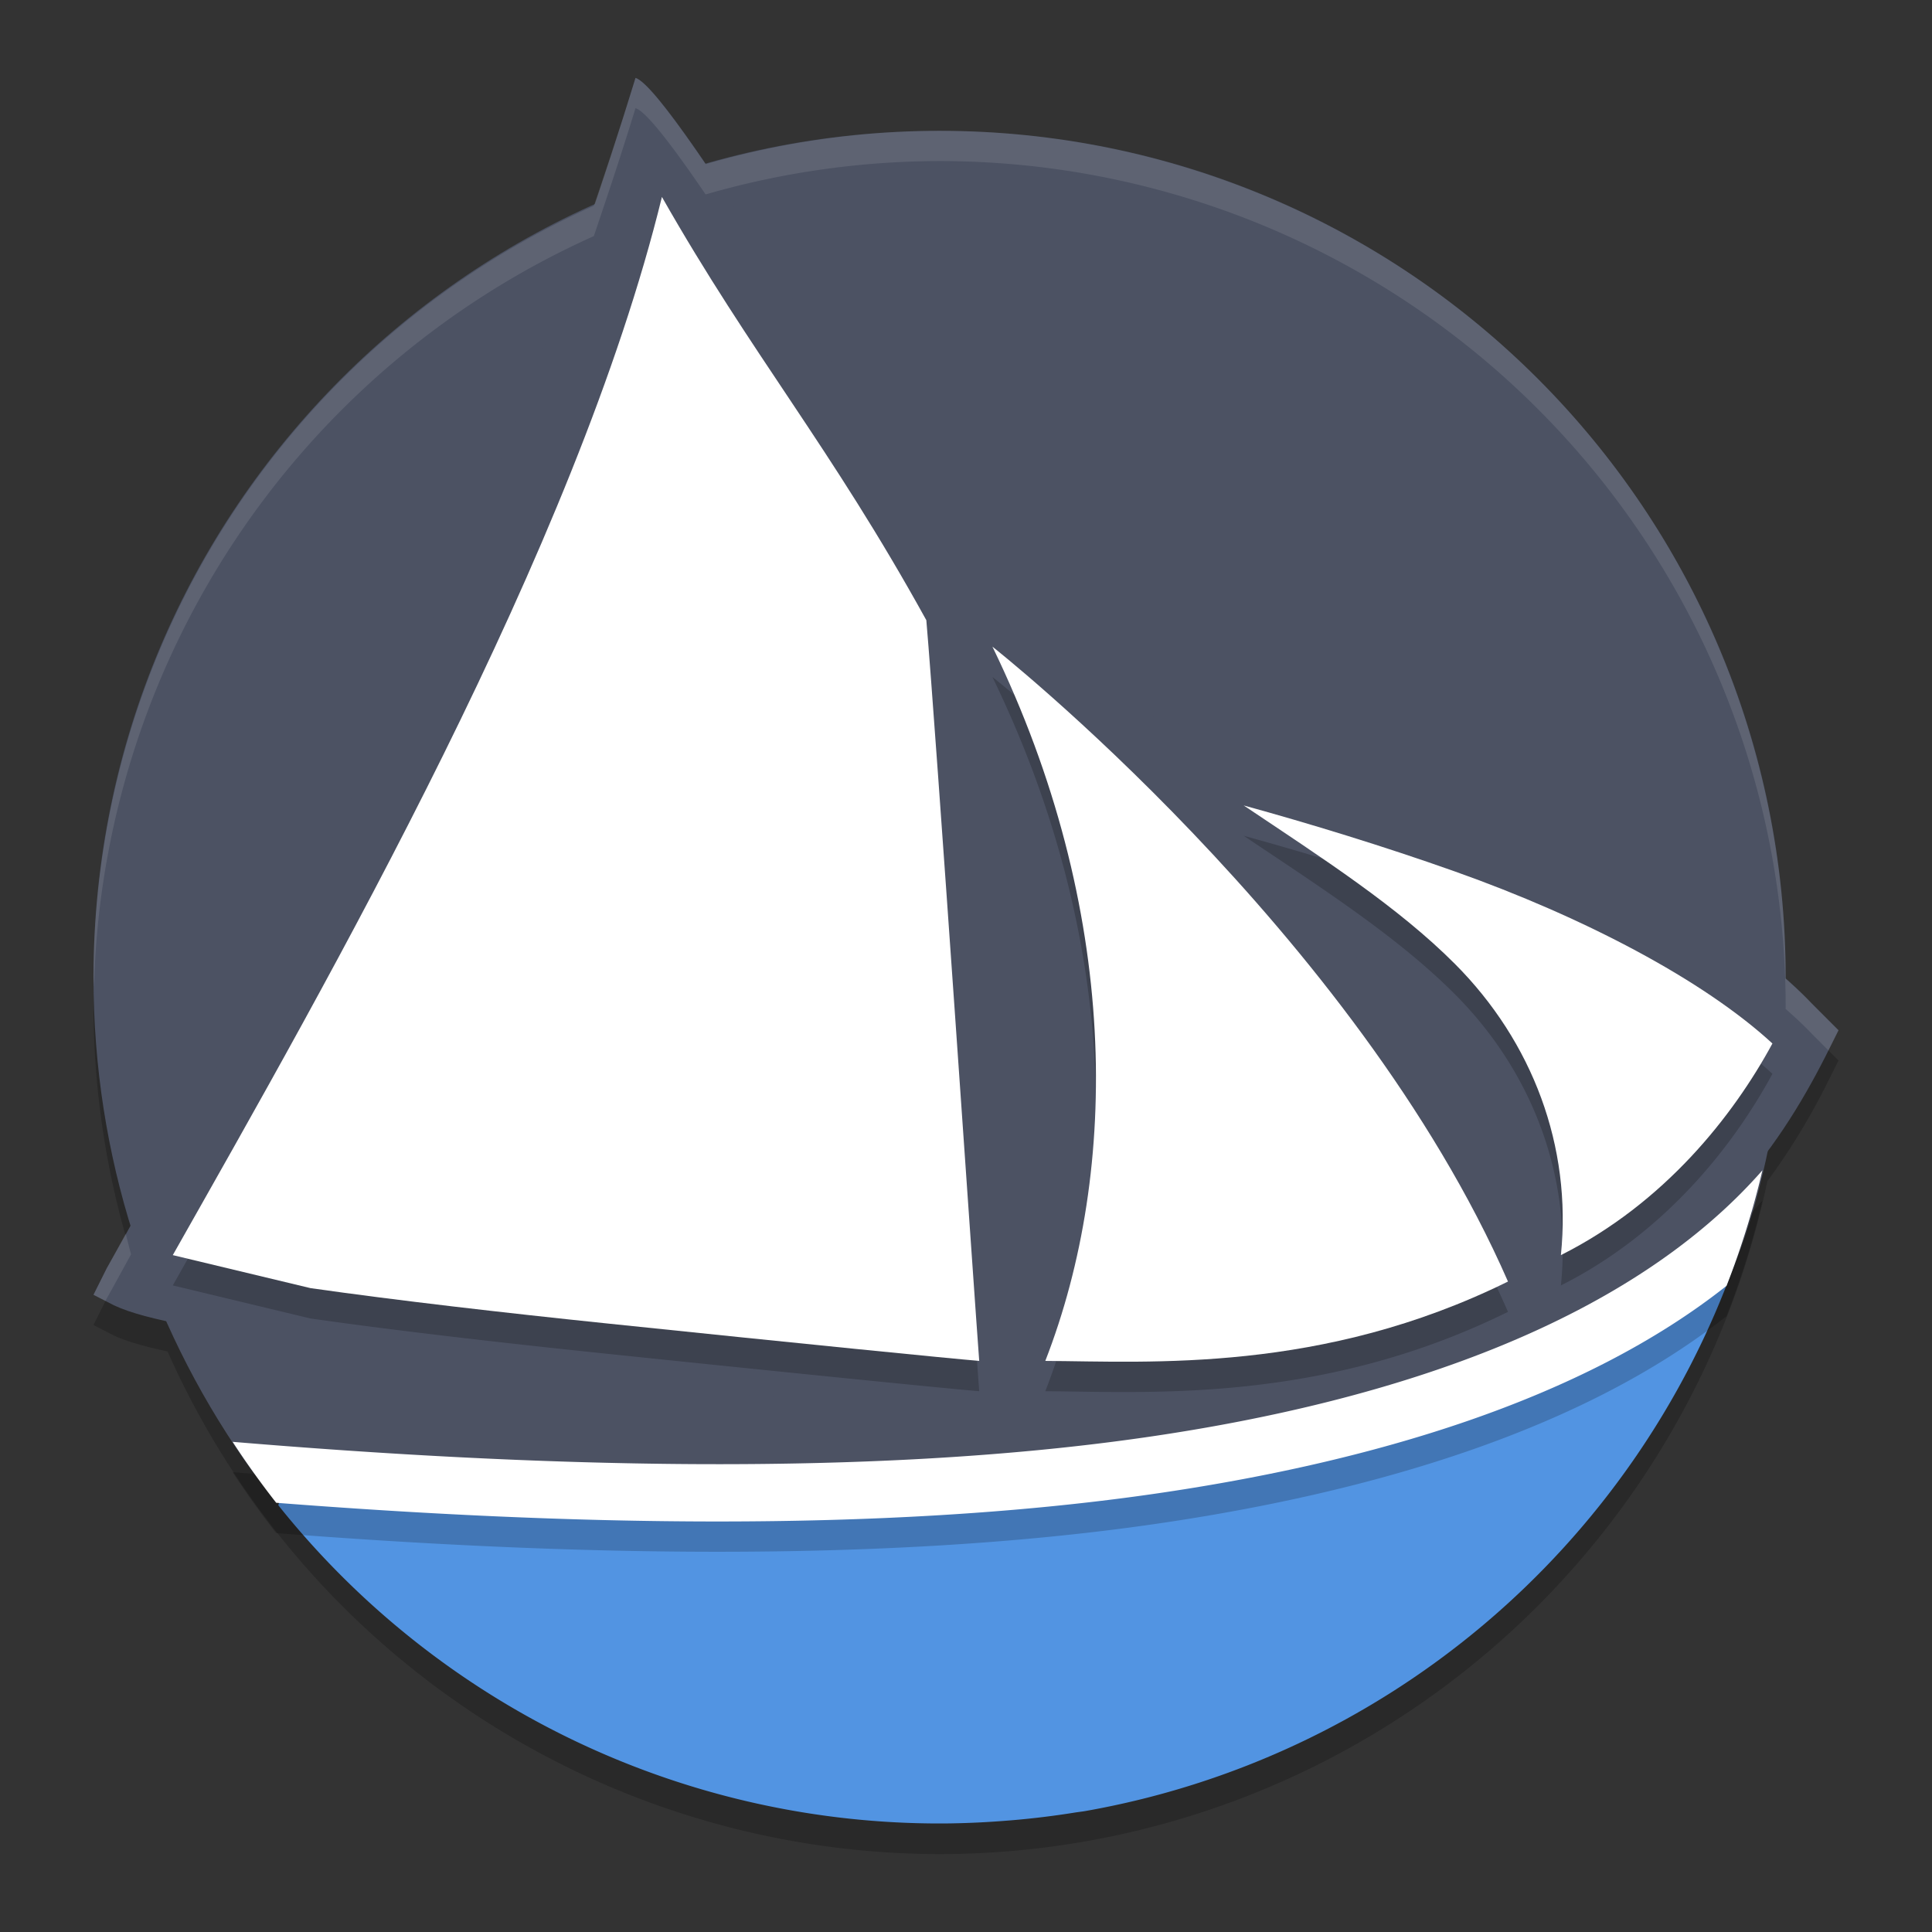 <?xml version="1.0" encoding="UTF-8" standalone="no"?>
<svg
   width="62"
   height="62"
   version="1"
   id="svg11"
   sodipodi:docname="distributor-logo-solus.svg"
   inkscape:version="1.4 (e7c3feb100, 2024-10-09)"
   xmlns:inkscape="http://www.inkscape.org/namespaces/inkscape"
   xmlns:sodipodi="http://sodipodi.sourceforge.net/DTD/sodipodi-0.dtd"
   xmlns="http://www.w3.org/2000/svg"
   xmlns:svg="http://www.w3.org/2000/svg">
  <rect width="100%" height="100%" fill="#333333" stroke="none"/>
  <defs
     id="defs11" />
  <sodipodi:namedview
     id="namedview11"
     pagecolor="#ffffff"
     bordercolor="#000000"
     borderopacity="0.25"
     inkscape:showpageshadow="2"
     inkscape:pageopacity="0.0"
     inkscape:pagecheckerboard="0"
     inkscape:deskcolor="#d1d1d1"
     inkscape:zoom="11.75"
     inkscape:cx="32"
     inkscape:cy="32"
     inkscape:window-width="1920"
     inkscape:window-height="998"
     inkscape:window-x="0"
     inkscape:window-y="0"
     inkscape:window-maximized="1"
     inkscape:current-layer="svg11" />
  <g
     id="g11"
     transform="translate(-1,0.25)">
    <path
       style="opacity:0.2;stroke-width:0.97"
       d="M 21.394,3.22 C 20.972,4.598 20.519,5.964 20.057,7.328 A 27.152,27.166 0 0 0 4,32.084 27.152,27.166 0 0 0 5.208,40.005 C 4.946,40.477 4.689,40.952 4.424,41.422 L 4,42.271 4.655,42.609 c 0.44,0.204 1.032,0.359 1.723,0.512 A 27.152,27.166 0 0 0 31.152,59.25 27.152,27.166 0 0 0 57.716,37.655 c 0.757,-1.023 1.368,-2.058 1.86,-3.024 L 60,33.782 59.152,32.933 c -0.266,-0.281 -0.556,-0.546 -0.852,-0.807 a 27.152,27.166 0 0 0 0.004,-0.042 A 27.152,27.166 0 0 0 31.152,4.918 27.152,27.166 0 0 0 23.636,5.991 C 22.587,4.452 21.733,3.321 21.394,3.22 Z"
       id="path1" />
    <path
       style="fill:#4c5263;stroke-width:0.97"
       d="m 58.303,31.114 c 0,2.486 -0.334,4.894 -0.959,7.182 -3.148,11.518 -13.576,11.423 -26.087,11.423 -9.257,0 -17.538,3.926 -22.439,-3.151 -3.038,-4.387 -4.818,-9.712 -4.818,-15.454 0,-15.003 12.156,-27.166 27.152,-27.166 14.995,0 27.152,12.163 27.152,27.166 z"
       id="path2" />
    <path
       style="fill:#4c5263;fill-rule:evenodd;stroke-width:0.97"
       d="M 21.394,2.25 C 17.308,15.603 11.268,28.311 4.424,40.452 L 4,41.301 4.654,41.638 c 0.574,0.267 1.33,0.446 2.353,0.651 1.023,0.205 2.282,0.409 3.696,0.611 2.829,0.404 6.278,0.8 9.624,1.147 6.692,0.696 12.974,1.203 12.974,1.203 l 1.069,0.086 -0.082,-1.07 c 0,0 -1.657,-21.576 -1.967,-25.121 l -0.017,-0.192 -0.093,-0.169 C 30.251,15.651 22.631,2.619 21.394,2.25 Z m 0.848,3.82 c 2.897,5.099 5.399,7.989 8.485,13.583 0.308,3.565 1.52,21.97 1.651,23.671 C 31.463,43.249 26.631,42.86 20.517,42.224 17.184,41.878 13.751,41.485 10.963,41.086 9.569,40.887 8.336,40.686 7.367,40.492 6.889,40.396 6.878,40.118 6.545,40.028 11.544,31.191 19.484,17.332 22.242,6.07 Z"
       id="path3" />
    <path
       style="fill:#4c5263;fill-rule:evenodd;stroke-width:0.97"
       d="m 35.818,22.2 -0.436,1.91 c 4.263,2.853 8.326,5.344 10.964,7.993 2.638,2.649 3.875,5.255 2.872,8.906 l -0.467,1.704 1.661,-0.599 c 5.191,-1.869 7.657,-5.49 9.164,-8.453 L 60,32.812 59.152,31.963 C 56.622,29.297 52.714,27.53 48.18,25.922 43.646,24.314 38.709,22.897 35.818,22.2 Z m 5.064,3.375 c 2.11,0.58 4.408,1.267 6.686,2.075 4.132,1.466 8.045,3.351 10.256,5.388 -1.264,2.332 -3.192,5.023 -6.518,6.694 0.357,-3.49 -1.18,-6.431 -3.662,-8.923 -1.832,-1.839 -4.225,-3.534 -6.761,-5.235 z"
       id="path4" />
    <ellipse
       style="fill:#500000;fill-opacity:0;stroke-width:0.97"
       cx="31.184"
       cy="31.082"
       id="circle4"
       rx="27.184"
       ry="27.198" />
    <path
       style="fill:#5294e2;stroke-width:0.97"
       d="m 56.552,40.04 c -5.482,3.891 -11.957,6.252 -18.576,7.269 -9.226,1.303 -18.624,0.979 -27.883,0.271 -0.068,0.161 -0.112,0.317 -0.162,0.475 A 27.152,27.166 0 0 0 30.883,58.266 c 0.234,-7.57e-4 0.472,0.003 0.703,-0.003 a 27.152,27.166 0 0 0 0.785,-0.026 c 0.372,-0.017 0.733,-0.043 1.09,-0.072 a 27.152,27.166 0 0 0 2.007,-0.244 c 0.127,-0.021 0.268,-0.035 0.392,-0.058 a 27.152,27.166 0 0 0 20.806,-17.562 c -0.04,-0.087 -0.07,-0.173 -0.114,-0.26 z"
       id="path5" />
    <path
       style="opacity:0.2;fill-rule:evenodd;stroke-width:0.97"
       d="M 22.242,7.043 C 19.484,18.305 11.544,32.164 6.545,41 l 4.417,1.061 c 2.788,0.398 6.224,0.791 9.557,1.137 6.113,0.636 10.989,1.123 11.905,1.198 C 32.293,42.694 31.035,24.191 30.727,20.626 27.642,15.032 25.139,12.141 22.242,7.043 Z M 32.848,21.475 c 4.089,8.428 4.093,16.766 1.697,22.921 3.373,0.02 8.878,0.399 14.848,-2.547 C 44.487,30.639 32.848,21.475 32.848,21.475 Z m 8.061,5.094 c 2.538,1.701 4.955,3.254 6.788,5.094 2.482,2.492 3.75,5.849 3.394,9.338 3.325,-1.672 5.524,-4.459 6.788,-6.791 -2.211,-2.037 -6.05,-4.052 -10.182,-5.518 -2.278,-0.808 -4.677,-1.542 -6.788,-2.122 z m 16.648,11.711 c -4.173,4.759 -11.535,7.376 -19.807,8.569 -9.082,1.31 -19.859,0.932 -29.284,0.144 A 27.152,27.166 0 0 0 9.864,48.948 c 9.083,0.706 19.325,0.989 28.152,-0.284 7.038,-1.015 13.786,-3.031 18.39,-6.678 a 27.152,27.166 0 0 0 1.152,-3.707 z"
       id="path6" />
    <path
       style="fill:#ffffff;fill-rule:evenodd;stroke-width:0.97"
       d="m 32.848,20.502 c 4.089,8.428 4.093,16.766 1.697,22.921 3.373,0.02 8.878,0.399 14.848,-2.547 C 44.487,29.667 32.848,20.502 32.848,20.502 Z"
       id="path7" />
    <path
       style="fill:#ffffff;fill-rule:evenodd;stroke-width:0.97"
       d="M 22.242,6.07 C 19.484,17.332 11.544,31.191 6.545,40.028 l 4.418,1.059 c 2.788,0.398 6.221,0.792 9.554,1.138 6.113,0.636 10.991,1.123 11.907,1.198 C 32.293,41.722 31.035,23.219 30.727,19.653 27.642,14.06 25.139,11.169 22.242,6.07 Z"
       id="path8" />
    <path
       style="fill:#ffffff;fill-rule:evenodd;stroke-width:0.97"
       d="m 40.909,25.596 c 2.538,1.701 4.955,3.254 6.788,5.094 2.482,2.492 3.75,5.849 3.394,9.338 3.325,-1.672 5.524,-4.459 6.788,-6.791 -2.211,-2.037 -6.05,-4.052 -10.182,-5.518 -2.278,-0.808 -4.677,-1.542 -6.788,-2.122 z"
       id="path9" />
    <path
       style="fill:#ffffff;fill-rule:evenodd;stroke-width:0.97"
       d="m 57.557,37.307 c -4.173,4.759 -11.535,7.376 -19.807,8.569 -9.082,1.31 -19.859,0.932 -29.284,0.144 a 27.152,27.166 0 0 0 1.398,1.956 c 9.083,0.706 19.325,0.989 28.152,-0.284 7.038,-1.015 13.786,-3.031 18.39,-6.678 a 27.152,27.166 0 0 0 1.152,-3.707 z"
       id="path10" />
    <path
       style="opacity:0.1;fill:#ffffff;stroke-width:0.97"
       d="M 21.394,2.25 C 20.973,3.627 20.518,4.993 20.057,6.356 A 27.152,27.166 0 0 0 4,31.114 27.152,27.166 0 0 0 4.017,31.432 27.152,27.166 0 0 1 20.057,7.327 c 0.462,-1.363 0.916,-2.729 1.337,-4.106 0.341,0.102 1.19,1.213 2.25,2.769 a 27.152,27.166 0 0 1 7.508,-1.071 27.152,27.166 0 0 1 27.152,27.166 27.152,27.166 0 0 1 -0.002,0.042 c 0.296,0.261 0.584,0.527 0.85,0.807 l 0.525,0.525 0.324,-0.646 -0.848,-0.849 C 58.885,31.682 58.597,31.417 58.301,31.156 a 27.152,27.166 0 0 0 0.002,-0.042 A 27.152,27.166 0 0 0 31.152,3.948 27.152,27.166 0 0 0 23.644,5.019 C 22.584,3.463 21.735,2.352 21.394,2.25 Z M 5.036,39.342 C 4.832,39.712 4.632,40.084 4.424,40.452 L 4,41.301 l 0.386,0.199 0.038,-0.078 C 4.689,40.953 4.944,40.476 5.206,40.005 A 27.152,27.166 0 0 1 5.036,39.342 Z"
       id="path11" />
  </g>
</svg>
